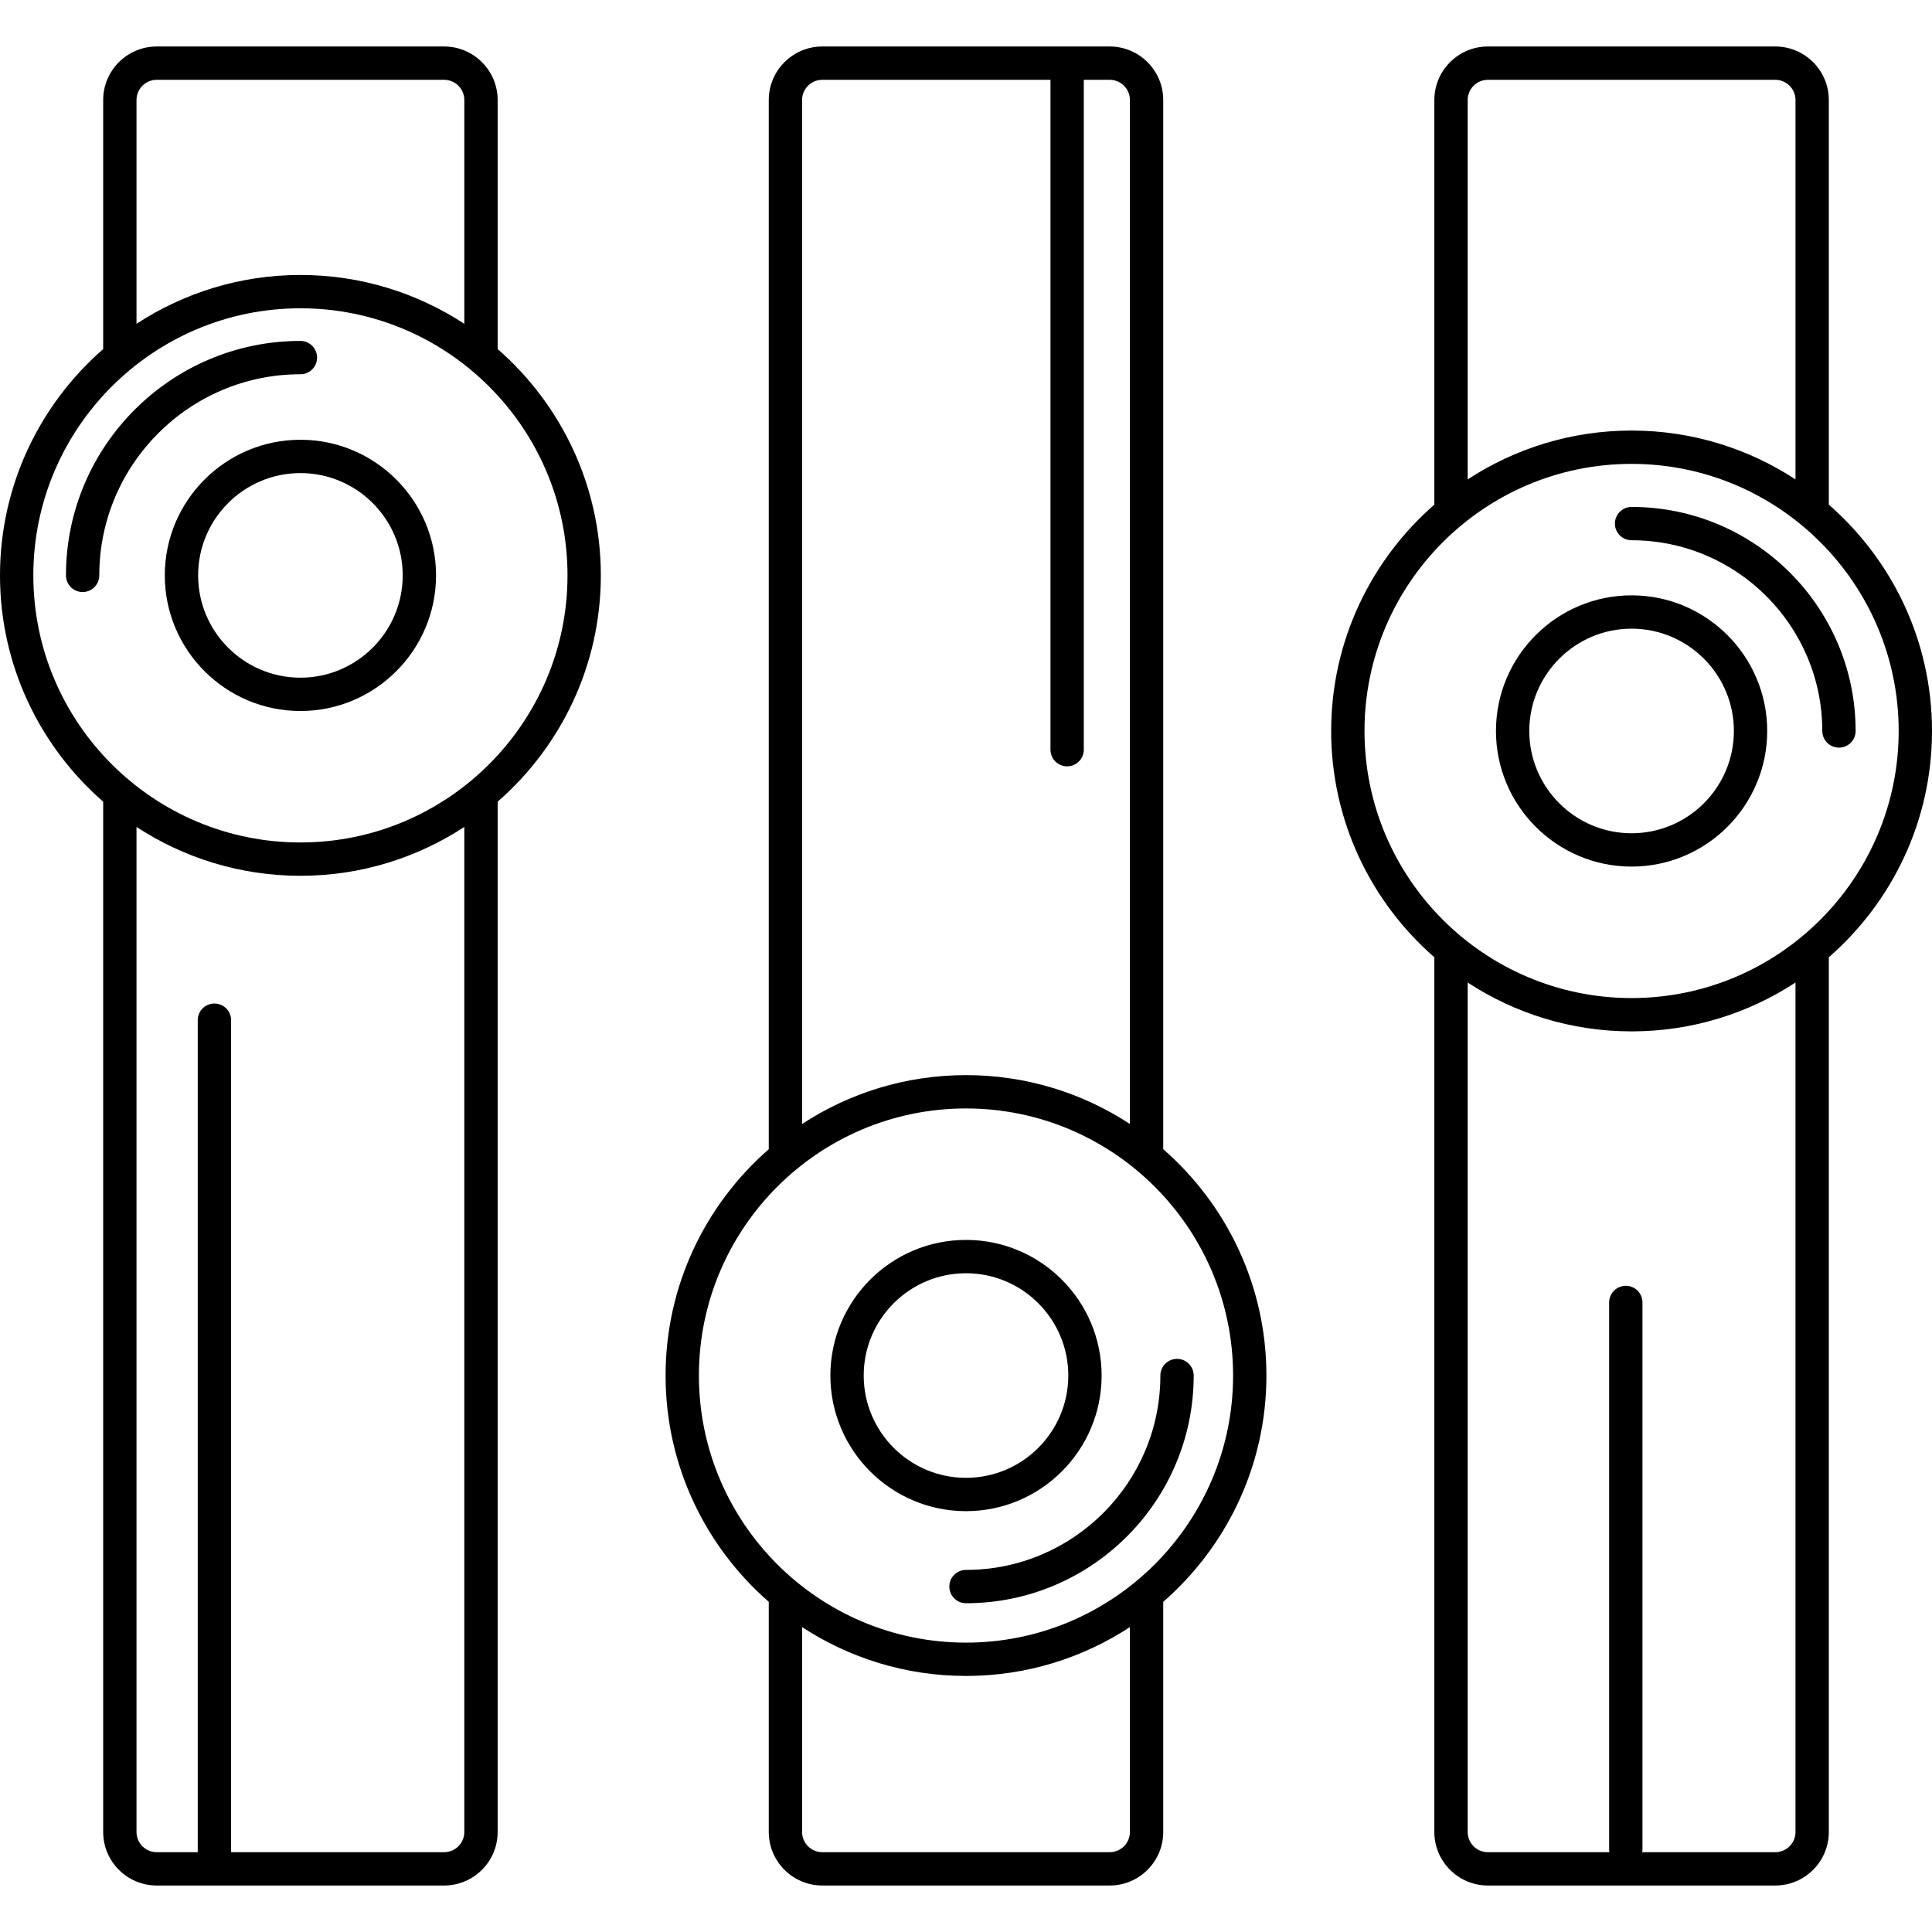 <?xml version="1.0" encoding="iso-8859-1"?>
<!-- Generator: Adobe Illustrator 18.0.0, SVG Export Plug-In . SVG Version: 6.00 Build 0)  -->
<!DOCTYPE svg PUBLIC "-//W3C//DTD SVG 1.1//EN" "http://www.w3.org/Graphics/SVG/1.1/DTD/svg11.dtd">
<svg version="1.1" id="Capa_1" xmlns="http://www.w3.org/2000/svg" xmlns:xlink="http://www.w3.org/1999/xlink" x="0px" y="0px"
	 viewBox="0 0 492.762 492.762" style="enable-background:new 0 0 492.762 492.762;" xml:space="preserve">
<g>
	<path d="M126.927,89.029V25.506c0-7.526-6.123-13.649-13.649-13.649H39.966c-7.526,0-13.649,6.123-13.649,13.649V89.03
		C10.208,103.087,0,123.743,0,146.752s10.208,43.665,26.317,57.722v262.783c0,7.525,6.123,13.648,13.649,13.648h73.312
		c7.526,0,13.649-6.123,13.649-13.648V204.475c16.109-14.058,26.317-34.714,26.317-57.723S143.036,103.087,126.927,89.029z
		 M34.817,25.506c0-2.84,2.31-5.149,5.149-5.149h73.312c2.839,0,5.149,2.31,5.149,5.149v57.082
		C106.395,74.723,92.039,70.13,76.622,70.13s-29.773,4.593-41.805,12.459V25.506z M118.427,467.257c0,2.839-2.31,5.148-5.149,5.148
		H58.934V260.2c0-2.348-1.903-4.25-4.25-4.25c-2.347,0-4.25,1.902-4.25,4.25v212.205H39.966c-2.839,0-5.149-2.31-5.149-5.148
		V210.915c12.032,7.866,26.389,12.459,41.805,12.459s29.773-4.593,41.805-12.458V467.257z M76.622,214.874
		c-37.563,0-68.122-30.56-68.122-68.122S39.06,78.63,76.622,78.63s68.122,30.56,68.122,68.122S114.185,214.874,76.622,214.874z"/>
	<path d="M80.872,91.203c0-2.348-1.903-4.25-4.25-4.25c-32.973,0-59.799,26.825-59.799,59.799c0,2.348,1.903,4.25,4.25,4.25
		s4.25-1.902,4.25-4.25c0-28.286,23.013-51.299,51.299-51.299C78.969,95.453,80.872,93.551,80.872,91.203z"/>
	<path d="M76.622,112.161c-19.073,0-34.59,15.518-34.59,34.591c0,19.074,15.517,34.592,34.59,34.592
		c19.073,0,34.591-15.518,34.591-34.592C111.213,127.679,95.695,112.161,76.622,112.161z M76.622,172.844
		c-14.386,0-26.09-11.705-26.09-26.092s11.704-26.091,26.09-26.091c14.387,0,26.091,11.704,26.091,26.091
		S91.009,172.844,76.622,172.844z"/>
	<path d="M296.686,293.111V25.506c0-7.526-6.123-13.649-13.649-13.649h-73.312c-7.526,0-13.649,6.123-13.649,13.649v267.606
		c-16.108,14.057-26.317,34.713-26.317,57.722c0,23.009,10.208,43.665,26.317,57.722v58.701c0,7.525,6.123,13.648,13.649,13.648
		h73.312c7.526,0,13.649-6.123,13.649-13.648v-58.7c16.109-14.058,26.317-34.714,26.317-57.723
		C323.003,327.825,312.794,307.169,296.686,293.111z M204.576,25.506c0-2.84,2.31-5.149,5.149-5.149h58.199v170.848
		c0,2.348,1.903,4.25,4.25,4.25c2.347,0,4.25-1.902,4.25-4.25V20.356h6.613c2.839,0,5.149,2.31,5.149,5.149V286.67
		c-12.032-7.865-26.388-12.458-41.805-12.458s-29.773,4.593-41.805,12.459V25.506z M288.186,467.257c0,2.839-2.31,5.148-5.149,5.148
		h-73.312c-2.839,0-5.149-2.31-5.149-5.148v-52.26c12.032,7.866,26.389,12.459,41.805,12.459s29.773-4.593,41.805-12.458V467.257z
		 M246.381,418.956c-37.563,0-68.122-30.56-68.122-68.122s30.56-68.122,68.122-68.122s68.122,30.559,68.122,68.122
		S283.943,418.956,246.381,418.956z"/>
	<path d="M246.381,400.409c-2.347,0-4.25,1.902-4.25,4.25c0,2.348,1.903,4.25,4.25,4.25c32.023,0,58.075-26.053,58.075-58.075
		c0-2.348-1.903-4.25-4.25-4.25s-4.25,1.902-4.25,4.25C295.956,378.17,273.716,400.409,246.381,400.409z"/>
	<path d="M280.972,350.834c0-19.073-15.518-34.591-34.591-34.591c-19.073,0-34.59,15.518-34.59,34.591
		c0,19.074,15.517,34.592,34.59,34.592C265.455,385.426,280.972,369.908,280.972,350.834z M220.291,350.834
		c0-14.387,11.704-26.091,26.09-26.091c14.387,0,26.091,11.704,26.091,26.091c0,14.387-11.705,26.092-26.091,26.092
		C231.995,376.926,220.291,365.221,220.291,350.834z"/>
	<path d="M492.762,186.435c0-23.009-10.208-43.665-26.317-57.723V25.506c0-7.526-6.123-13.649-13.649-13.649h-73.312
		c-7.526,0-13.649,6.123-13.649,13.649v103.207c-16.109,14.057-26.317,34.713-26.317,57.722s10.208,43.665,26.317,57.722v223.101
		c0,7.525,6.123,13.648,13.649,13.648h73.312c7.526,0,13.649-6.123,13.649-13.648v-223.1
		C482.554,230.1,492.762,209.443,492.762,186.435z M374.335,25.506c0-2.84,2.31-5.149,5.149-5.149h73.312
		c2.839,0,5.149,2.31,5.149,5.149v96.765c-12.032-7.865-26.388-12.458-41.805-12.458s-29.773,4.593-41.805,12.459V25.506z
		 M348.018,186.435c0-37.563,30.56-68.122,68.122-68.122s68.122,30.56,68.122,68.122s-30.559,68.122-68.122,68.122
		S348.018,223.997,348.018,186.435z M457.945,467.257c0,2.839-2.31,5.148-5.149,5.148h-33.952c0.04-0.234,0.072-0.471,0.072-0.716
		V332.196c0-2.348-1.903-4.25-4.25-4.25c-2.347,0-4.25,1.902-4.25,4.25v139.493c0,0.245,0.032,0.481,0.072,0.716h-31.004
		c-2.839,0-5.149-2.31-5.149-5.148V250.598c12.032,7.866,26.389,12.459,41.805,12.459s29.773-4.593,41.805-12.458V467.257z"/>
	<path d="M416.14,137.793c26.821,0,48.641,21.82,48.641,48.642c0,2.348,1.903,4.25,4.25,4.25c2.347,0,4.25-1.902,4.25-4.25
		c0-31.508-25.633-57.142-57.141-57.142c-2.347,0-4.25,1.902-4.25,4.25C411.89,135.891,413.793,137.793,416.14,137.793z"/>
	<path d="M416.14,221.026c19.073,0,34.591-15.518,34.591-34.592c0-19.073-15.518-34.591-34.591-34.591
		c-19.073,0-34.591,15.518-34.591,34.591C381.549,205.509,397.067,221.026,416.14,221.026z M416.14,160.344
		c14.387,0,26.091,11.704,26.091,26.091s-11.704,26.092-26.091,26.092s-26.091-11.705-26.091-26.092S401.754,160.344,416.14,160.344
		z"/>
</g>
<g>
</g>
<g>
</g>
<g>
</g>
<g>
</g>
<g>
</g>
<g>
</g>
<g>
</g>
<g>
</g>
<g>
</g>
<g>
</g>
<g>
</g>
<g>
</g>
<g>
</g>
<g>
</g>
<g>
</g>
</svg>
